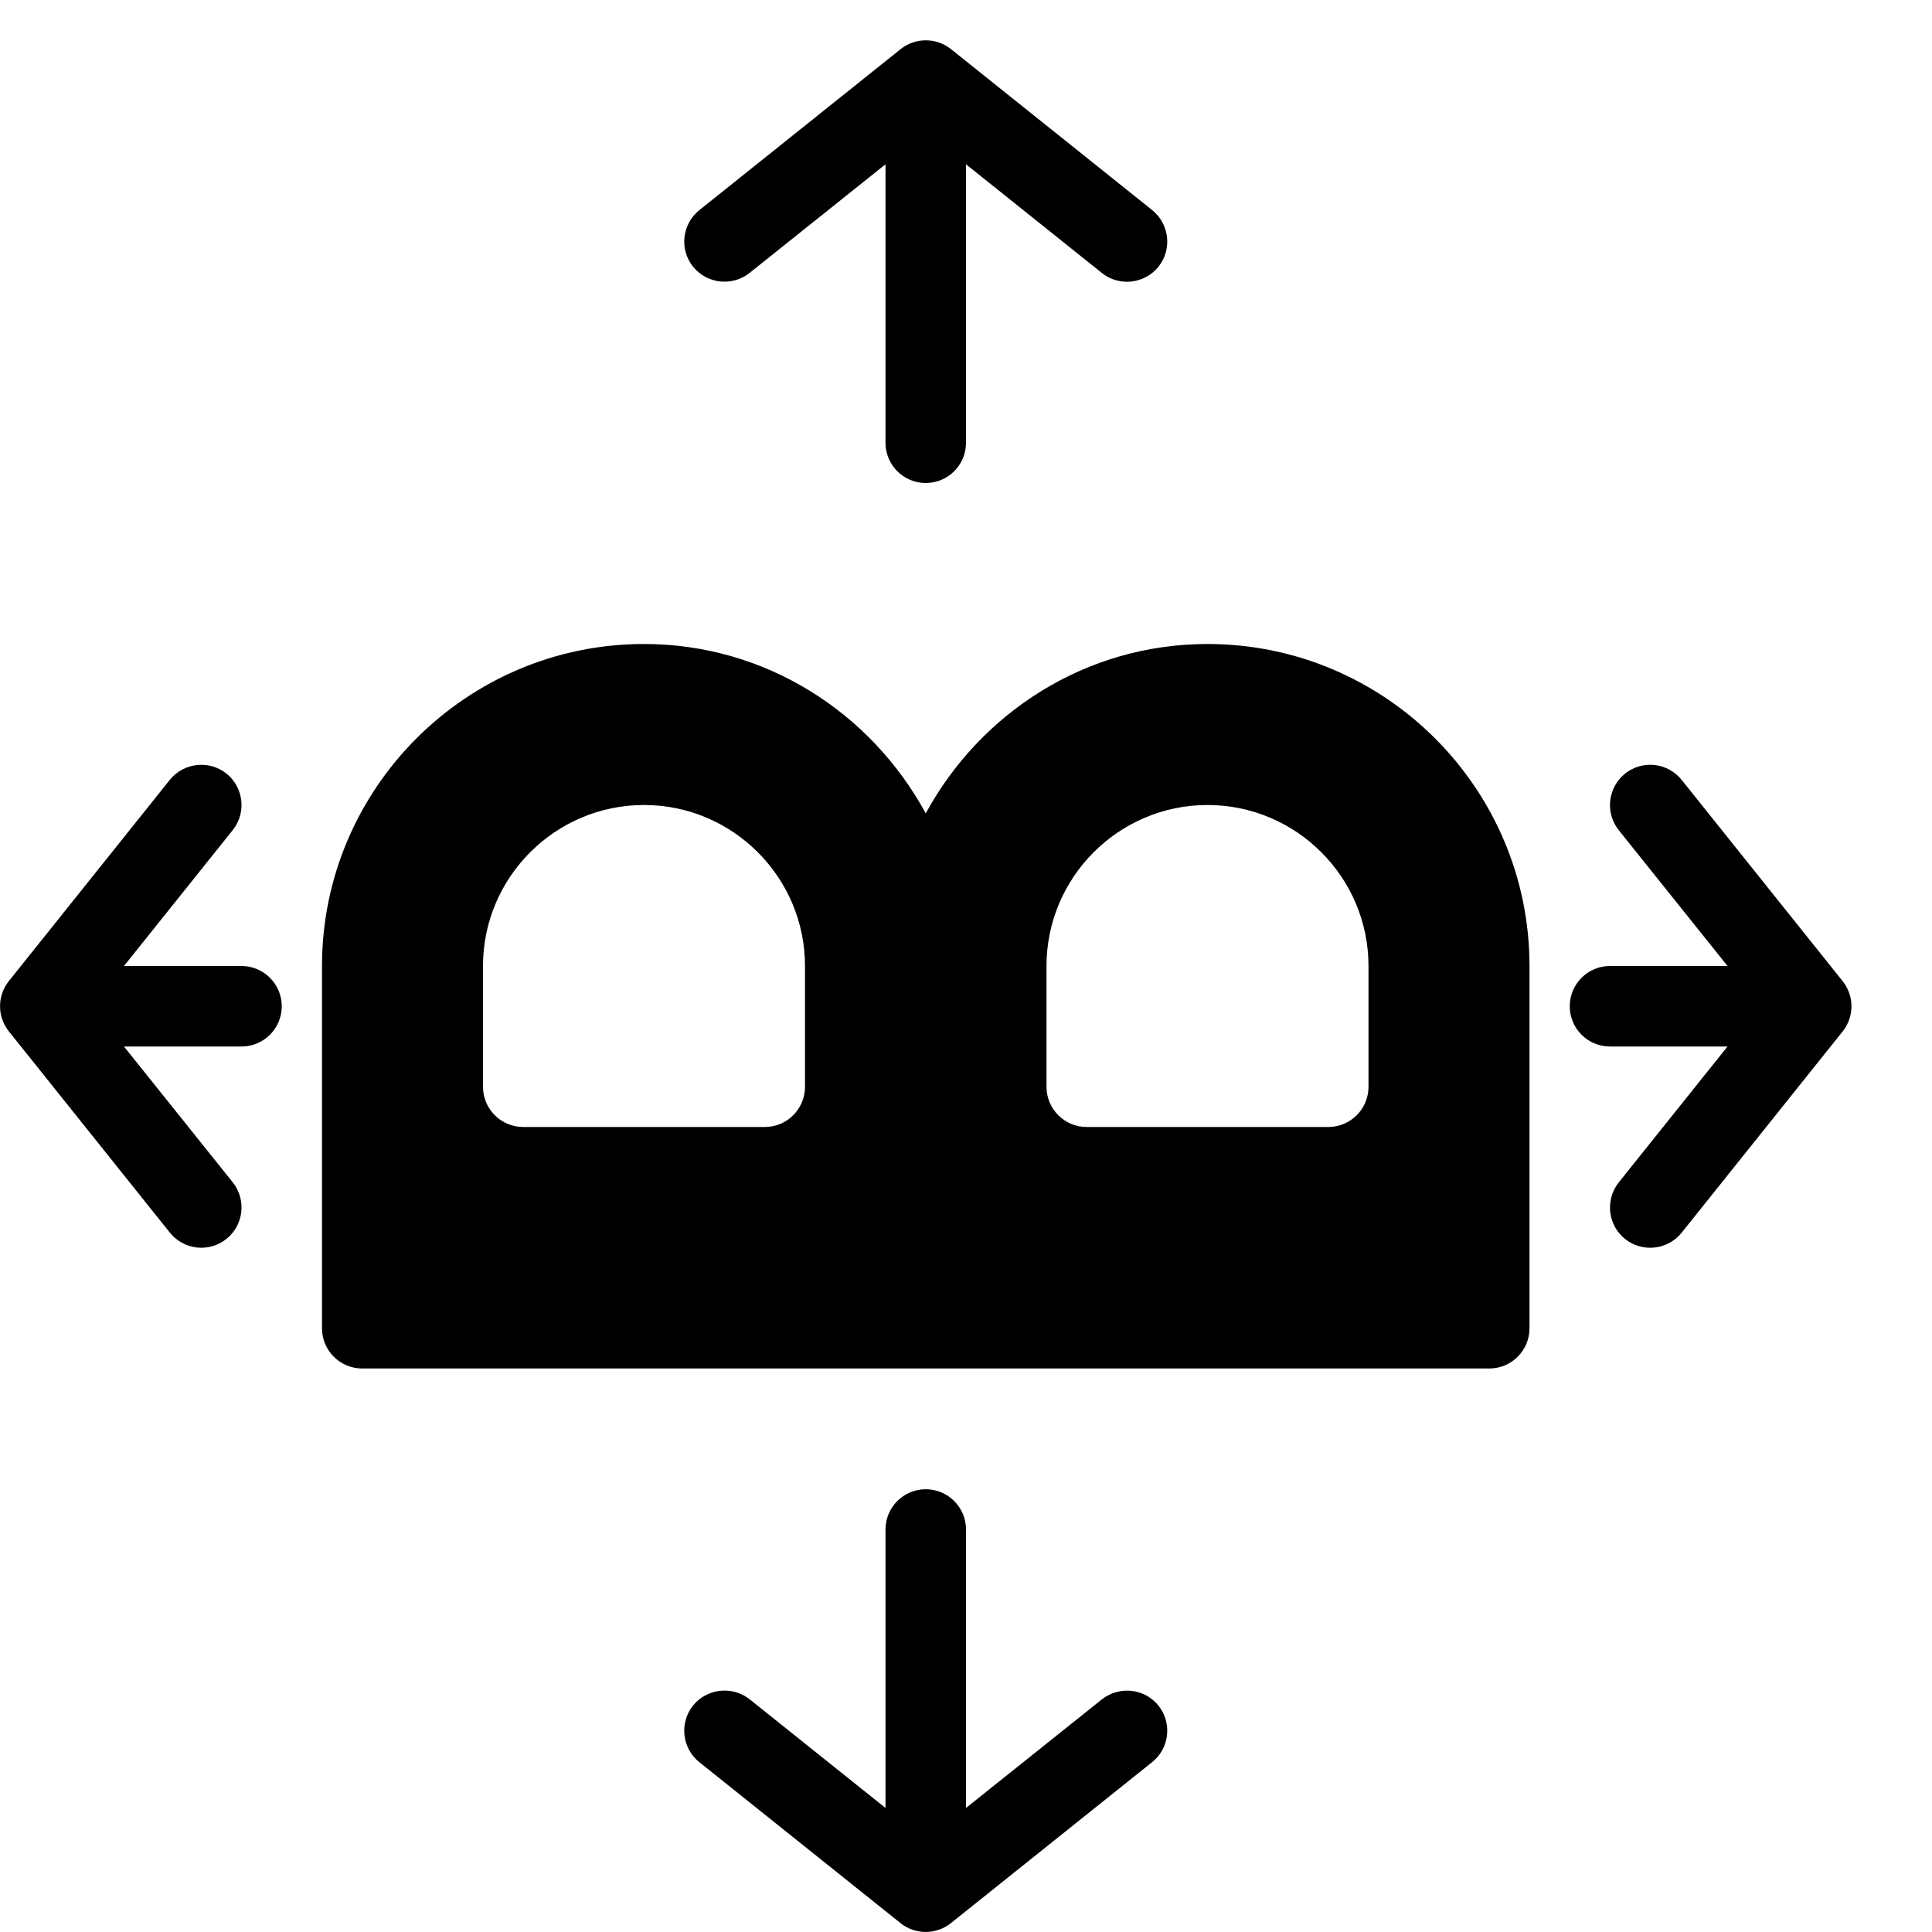 <?xml version="1.0" encoding="utf-8"?>
<!-- Generator: Adobe Illustrator 19.2.1, SVG Export Plug-In . SVG Version: 6.00 Build 0)  -->
<svg version="1.1" xmlns="http://www.w3.org/2000/svg" xmlns:xlink="http://www.w3.org/1999/xlink" x="0px" y="0px" width="24px"
	 height="24px" viewBox="0 0 24 24" enable-background="new 0 0 24 24" xml:space="preserve">
<g id="Filled_Icon">
	<g>
		<path d="M15,8c-1.516,0-2.822,0.857-3.5,2.104C10.822,8.857,9.516,8,8,8c-2.206,0-4,1.795-4,4v4.5C4,16.777,4.224,17,4.5,17h14
			c0.276,0,0.5-0.223,0.5-0.5V12C19,9.795,17.206,8,15,8z M10,13.5c0,0.277-0.224,0.5-0.5,0.5h-3C6.224,14,6,13.777,6,13.5V12
			c0-1.102,0.897-2,2-2s2,0.898,2,2V13.5z M17,13.5c0,0.277-0.224,0.5-0.5,0.5h-3c-0.276,0-0.5-0.223-0.5-0.5V12
			c0-1.102,0.897-2,2-2s2,0.898,2,2V13.5z"/>
		<path d="M3,12H1.54l1.351-1.688c0.172-0.215,0.137-0.529-0.078-0.703c-0.216-0.17-0.53-0.136-0.703,0.078l-2,2.5
			c-0.146,0.183-0.146,0.443,0,0.625l2,2.5c0.173,0.215,0.485,0.252,0.703,0.078c0.215-0.172,0.25-0.487,0.078-0.703L1.54,13H3
			c0.276,0,0.5-0.223,0.5-0.5C3.5,12.224,3.276,12,3,12z"/>
		<path d="M14.391,21.188c-0.173-0.215-0.486-0.248-0.703-0.078L12,22.459V19c0-0.276-0.224-0.5-0.5-0.5S11,18.724,11,19v3.459
			l-1.688-1.35c-0.215-0.17-0.53-0.136-0.703,0.078c-0.172,0.216-0.137,0.531,0.078,0.703l2.5,2c0.181,0.146,0.442,0.146,0.625,0
			l2.5-2C14.528,21.719,14.563,21.403,14.391,21.188z"/>
		<path d="M20,13h1.46l-1.351,1.688c-0.172,0.216-0.137,0.531,0.078,0.703c0.216,0.172,0.53,0.137,0.703-0.078l2-2.5
			c0.146-0.182,0.146-0.442,0-0.625l-2-2.5c-0.173-0.215-0.485-0.251-0.703-0.078c-0.215,0.174-0.25,0.488-0.078,0.703L21.46,12H20
			c-0.276,0-0.5,0.224-0.5,0.5C19.5,12.777,19.724,13,20,13z"/>
		<path d="M8.609,3.312c0.173,0.215,0.486,0.25,0.703,0.078L11,2.041V5.5C11,5.777,11.224,6,11.5,6S12,5.777,12,5.5V2.041
			l1.688,1.35c0.215,0.172,0.53,0.137,0.703-0.078c0.172-0.215,0.137-0.529-0.078-0.703l-2.5-2c-0.181-0.145-0.442-0.146-0.625,0
			l-2.5,2C8.472,2.783,8.437,3.098,8.609,3.312z"/>
	</g>
</g>
<g id="Invisible_Shape">
	<rect fill="none" width="24" height="24"/>
</g>
</svg>
